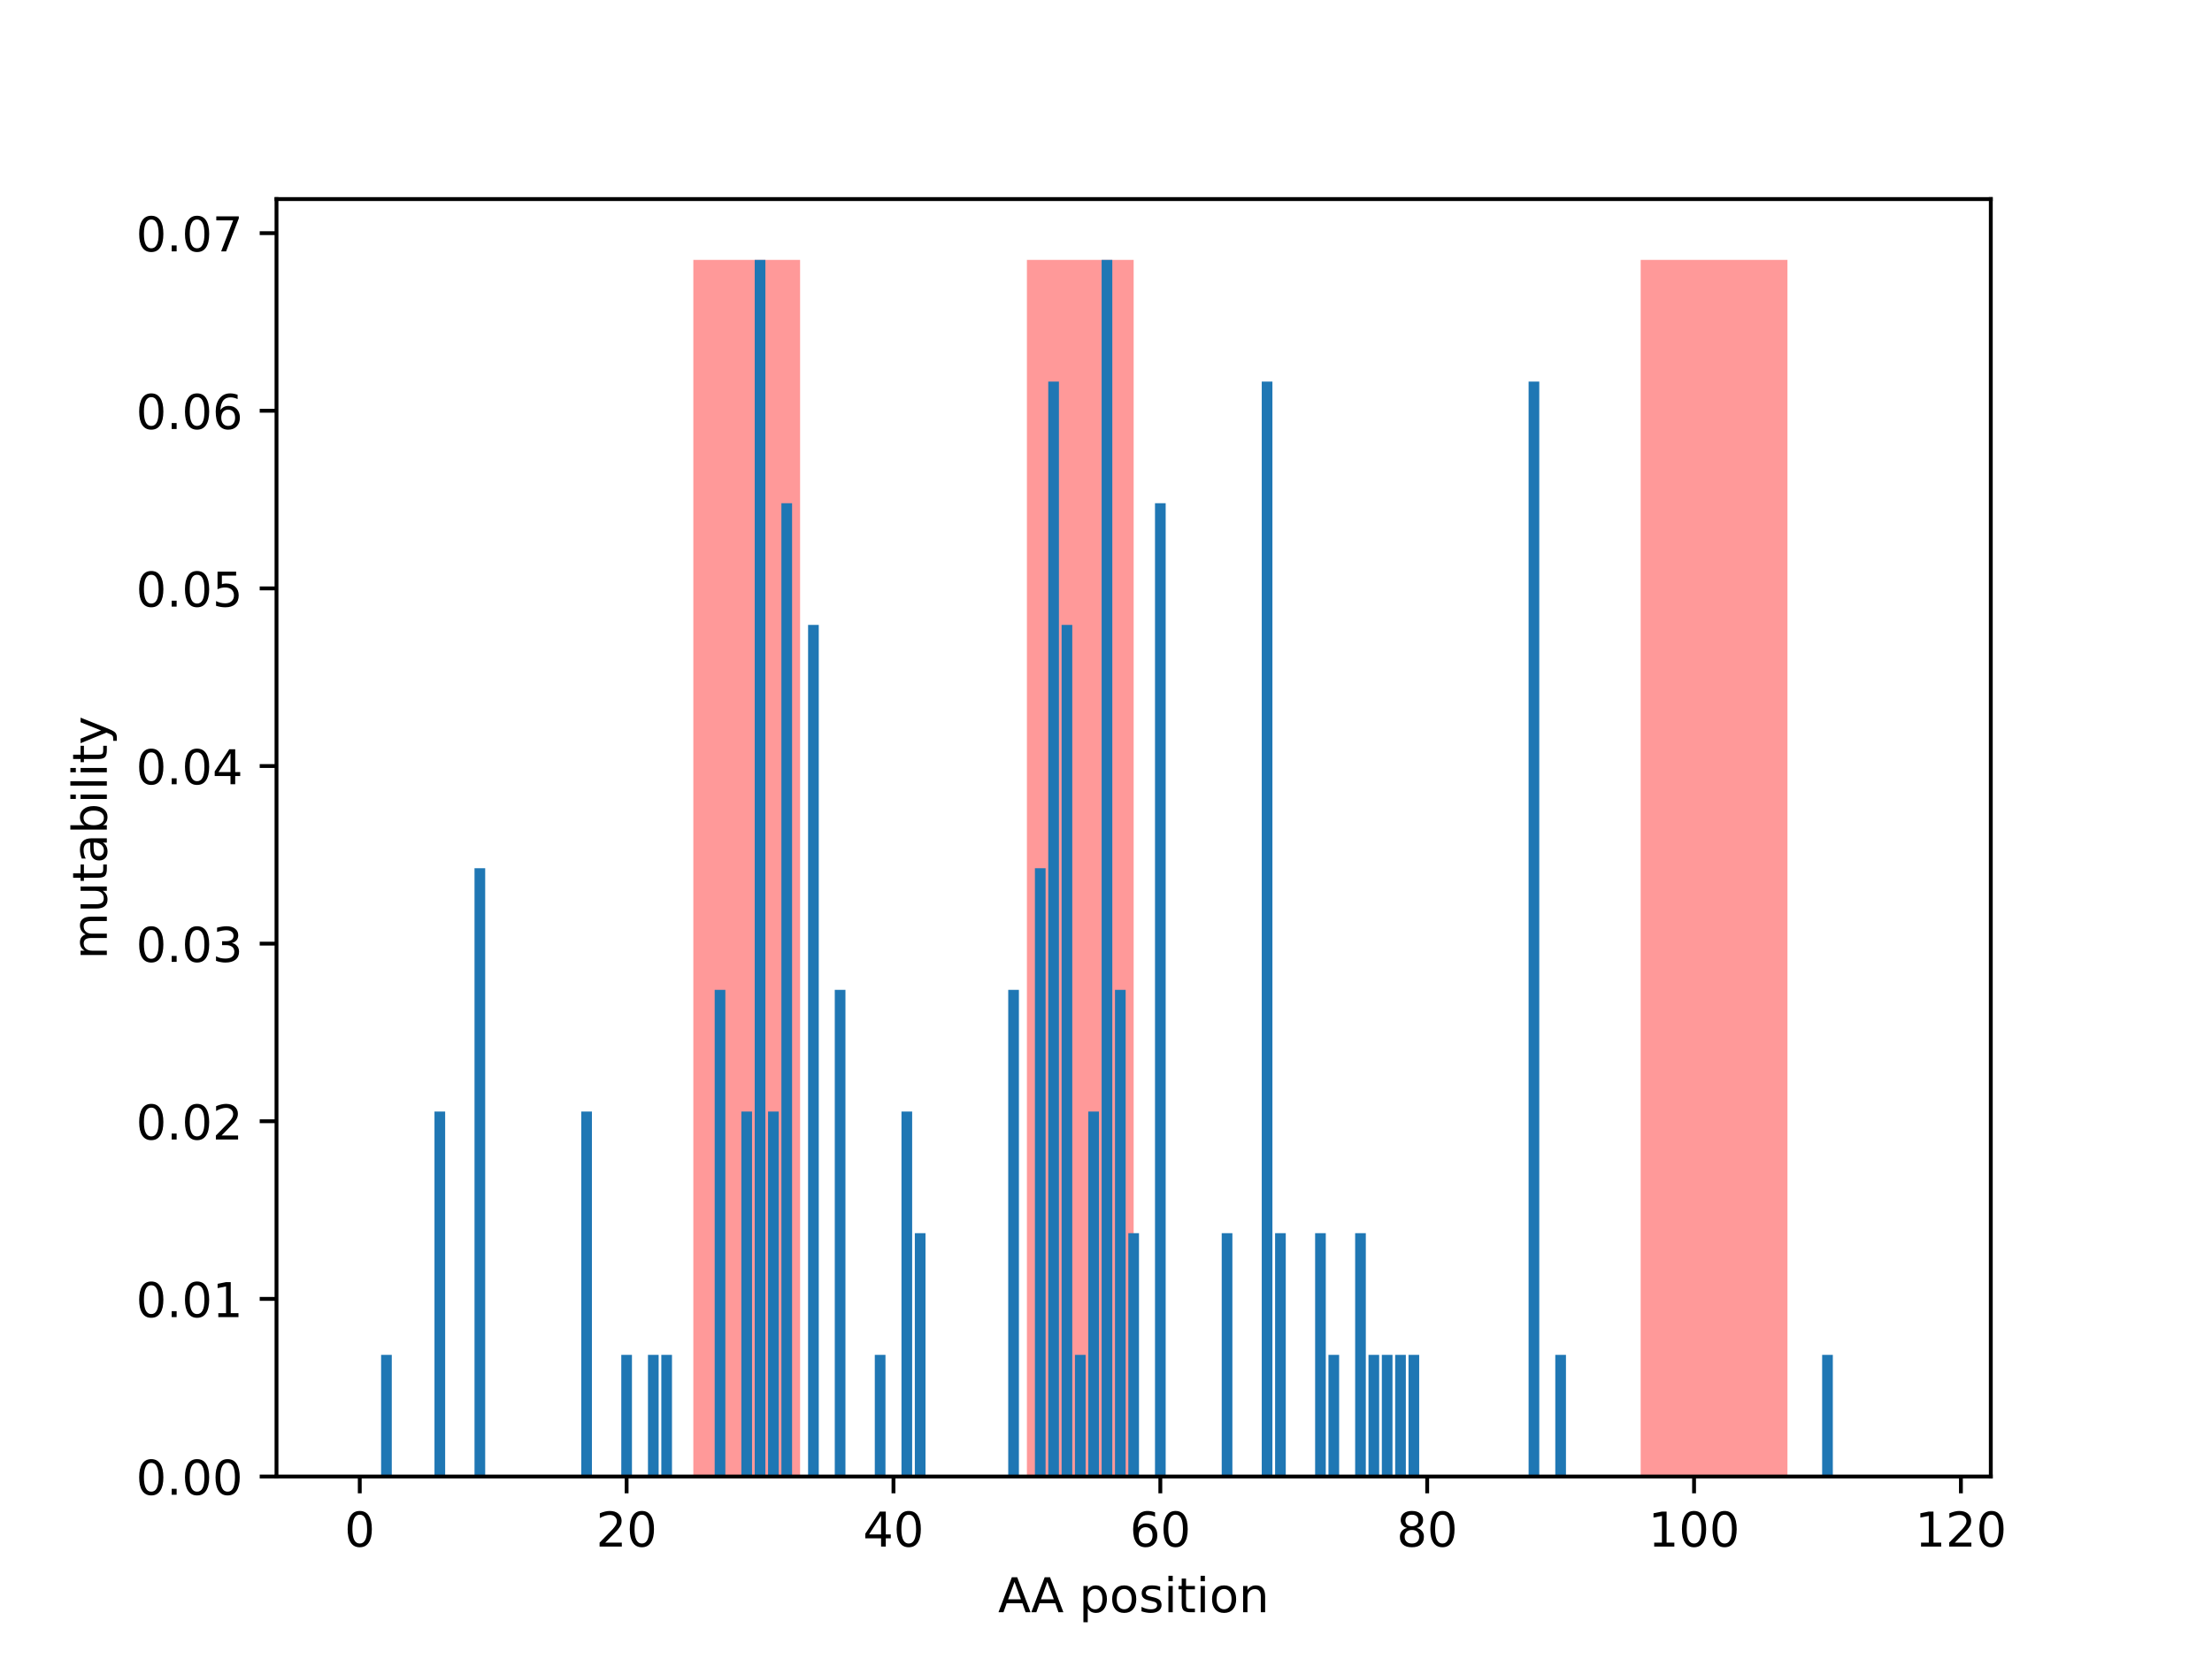 <?xml version="1.0" encoding="utf-8" standalone="no"?>
<!DOCTYPE svg PUBLIC "-//W3C//DTD SVG 1.1//EN"
  "http://www.w3.org/Graphics/SVG/1.1/DTD/svg11.dtd">
<!-- Created with matplotlib (http://matplotlib.org/) -->
<svg height="345.6pt" version="1.1" viewBox="0 0 460.8 345.6" width="460.8pt" xmlns="http://www.w3.org/2000/svg" xmlns:xlink="http://www.w3.org/1999/xlink">
 <defs>
  <style type="text/css">
*{stroke-linecap:butt;stroke-linejoin:round;}
  </style>
 </defs>
 <g id="figure_1">
  <g id="patch_1">
   <path d="M 0 345.6 
L 460.8 345.6 
L 460.8 0 
L 0 0 
z
" style="fill:#ffffff;"/>
  </g>
  <g id="axes_1">
   <g id="patch_2">
    <path d="M 57.6 307.584 
L 414.72 307.584 
L 414.72 41.472 
L 57.6 41.472 
z
" style="fill:#ffffff;"/>
   </g>
   <g id="patch_3">
    <path clip-path="url(#p65b62b0677)" d="M 144.434 307.584 
L 166.671 307.584 
L 166.671 54.144 
L 144.434 54.144 
z
" style="fill:#ff0000;opacity:0.4;"/>
   </g>
   <g id="patch_4">
    <path clip-path="url(#p65b62b0677)" d="M 213.923 307.584 
L 236.16 307.584 
L 236.16 54.144 
L 213.923 54.144 
z
" style="fill:#ff0000;opacity:0.4;"/>
   </g>
   <g id="patch_5">
    <path clip-path="url(#p65b62b0677)" d="M 341.784 307.584 
L 372.359 307.584 
L 372.359 54.144 
L 341.784 54.144 
z
" style="fill:#ff0000;opacity:0.4;"/>
   </g>
   <g id="patch_6">
    <path clip-path="url(#p65b62b0677)" d="M 73.833 307.584 
L 76.056 307.584 
L 76.056 307.584 
L 73.833 307.584 
z
" style="fill:#1f77b4;"/>
   </g>
   <g id="patch_7">
    <path clip-path="url(#p65b62b0677)" d="M 76.612 307.584 
L 78.836 307.584 
L 78.836 307.584 
L 76.612 307.584 
z
" style="fill:#1f77b4;"/>
   </g>
   <g id="patch_8">
    <path clip-path="url(#p65b62b0677)" d="M 79.392 307.584 
L 81.616 307.584 
L 81.616 282.24 
L 79.392 282.24 
z
" style="fill:#1f77b4;"/>
   </g>
   <g id="patch_9">
    <path clip-path="url(#p65b62b0677)" d="M 82.171 307.584 
L 84.395 307.584 
L 84.395 307.584 
L 82.171 307.584 
z
" style="fill:#1f77b4;"/>
   </g>
   <g id="patch_10">
    <path clip-path="url(#p65b62b0677)" d="M 84.951 307.584 
L 87.175 307.584 
L 87.175 307.584 
L 84.951 307.584 
z
" style="fill:#1f77b4;"/>
   </g>
   <g id="patch_11">
    <path clip-path="url(#p65b62b0677)" d="M 87.731 307.584 
L 89.954 307.584 
L 89.954 307.584 
L 87.731 307.584 
z
" style="fill:#1f77b4;"/>
   </g>
   <g id="patch_12">
    <path clip-path="url(#p65b62b0677)" d="M 90.51 307.584 
L 92.734 307.584 
L 92.734 231.552 
L 90.51 231.552 
z
" style="fill:#1f77b4;"/>
   </g>
   <g id="patch_13">
    <path clip-path="url(#p65b62b0677)" d="M 93.29 307.584 
L 95.513 307.584 
L 95.513 307.584 
L 93.29 307.584 
z
" style="fill:#1f77b4;"/>
   </g>
   <g id="patch_14">
    <path clip-path="url(#p65b62b0677)" d="M 96.069 307.584 
L 98.293 307.584 
L 98.293 307.584 
L 96.069 307.584 
z
" style="fill:#1f77b4;"/>
   </g>
   <g id="patch_15">
    <path clip-path="url(#p65b62b0677)" d="M 98.849 307.584 
L 101.073 307.584 
L 101.073 180.864 
L 98.849 180.864 
z
" style="fill:#1f77b4;"/>
   </g>
   <g id="patch_16">
    <path clip-path="url(#p65b62b0677)" d="M 101.628 307.584 
L 103.852 307.584 
L 103.852 307.584 
L 101.628 307.584 
z
" style="fill:#1f77b4;"/>
   </g>
   <g id="patch_17">
    <path clip-path="url(#p65b62b0677)" d="M 104.408 307.584 
L 106.632 307.584 
L 106.632 307.584 
L 104.408 307.584 
z
" style="fill:#1f77b4;"/>
   </g>
   <g id="patch_18">
    <path clip-path="url(#p65b62b0677)" d="M 107.188 307.584 
L 109.411 307.584 
L 109.411 307.584 
L 107.188 307.584 
z
" style="fill:#1f77b4;"/>
   </g>
   <g id="patch_19">
    <path clip-path="url(#p65b62b0677)" d="M 109.967 307.584 
L 112.191 307.584 
L 112.191 307.584 
L 109.967 307.584 
z
" style="fill:#1f77b4;"/>
   </g>
   <g id="patch_20">
    <path clip-path="url(#p65b62b0677)" d="M 112.747 307.584 
L 114.97 307.584 
L 114.97 307.584 
L 112.747 307.584 
z
" style="fill:#1f77b4;"/>
   </g>
   <g id="patch_21">
    <path clip-path="url(#p65b62b0677)" d="M 115.526 307.584 
L 117.75 307.584 
L 117.75 307.584 
L 115.526 307.584 
z
" style="fill:#1f77b4;"/>
   </g>
   <g id="patch_22">
    <path clip-path="url(#p65b62b0677)" d="M 118.306 307.584 
L 120.53 307.584 
L 120.53 307.584 
L 118.306 307.584 
z
" style="fill:#1f77b4;"/>
   </g>
   <g id="patch_23">
    <path clip-path="url(#p65b62b0677)" d="M 121.086 307.584 
L 123.309 307.584 
L 123.309 231.552 
L 121.086 231.552 
z
" style="fill:#1f77b4;"/>
   </g>
   <g id="patch_24">
    <path clip-path="url(#p65b62b0677)" d="M 123.865 307.584 
L 126.089 307.584 
L 126.089 307.584 
L 123.865 307.584 
z
" style="fill:#1f77b4;"/>
   </g>
   <g id="patch_25">
    <path clip-path="url(#p65b62b0677)" d="M 126.645 307.584 
L 128.868 307.584 
L 128.868 307.584 
L 126.645 307.584 
z
" style="fill:#1f77b4;"/>
   </g>
   <g id="patch_26">
    <path clip-path="url(#p65b62b0677)" d="M 129.424 307.584 
L 131.648 307.584 
L 131.648 282.24 
L 129.424 282.24 
z
" style="fill:#1f77b4;"/>
   </g>
   <g id="patch_27">
    <path clip-path="url(#p65b62b0677)" d="M 132.204 307.584 
L 134.427 307.584 
L 134.427 307.584 
L 132.204 307.584 
z
" style="fill:#1f77b4;"/>
   </g>
   <g id="patch_28">
    <path clip-path="url(#p65b62b0677)" d="M 134.983 307.584 
L 137.207 307.584 
L 137.207 282.24 
L 134.983 282.24 
z
" style="fill:#1f77b4;"/>
   </g>
   <g id="patch_29">
    <path clip-path="url(#p65b62b0677)" d="M 137.763 307.584 
L 139.987 307.584 
L 139.987 282.24 
L 137.763 282.24 
z
" style="fill:#1f77b4;"/>
   </g>
   <g id="patch_30">
    <path clip-path="url(#p65b62b0677)" d="M 140.543 307.584 
L 142.766 307.584 
L 142.766 307.584 
L 140.543 307.584 
z
" style="fill:#1f77b4;"/>
   </g>
   <g id="patch_31">
    <path clip-path="url(#p65b62b0677)" d="M 143.322 307.584 
L 145.546 307.584 
L 145.546 307.584 
L 143.322 307.584 
z
" style="fill:#1f77b4;"/>
   </g>
   <g id="patch_32">
    <path clip-path="url(#p65b62b0677)" d="M 146.102 307.584 
L 148.325 307.584 
L 148.325 307.584 
L 146.102 307.584 
z
" style="fill:#1f77b4;"/>
   </g>
   <g id="patch_33">
    <path clip-path="url(#p65b62b0677)" d="M 148.881 307.584 
L 151.105 307.584 
L 151.105 206.208 
L 148.881 206.208 
z
" style="fill:#1f77b4;"/>
   </g>
   <g id="patch_34">
    <path clip-path="url(#p65b62b0677)" d="M 151.661 307.584 
L 153.885 307.584 
L 153.885 307.584 
L 151.661 307.584 
z
" style="fill:#1f77b4;"/>
   </g>
   <g id="patch_35">
    <path clip-path="url(#p65b62b0677)" d="M 154.44 307.584 
L 156.664 307.584 
L 156.664 231.552 
L 154.44 231.552 
z
" style="fill:#1f77b4;"/>
   </g>
   <g id="patch_36">
    <path clip-path="url(#p65b62b0677)" d="M 157.22 307.584 
L 159.444 307.584 
L 159.444 54.144 
L 157.22 54.144 
z
" style="fill:#1f77b4;"/>
   </g>
   <g id="patch_37">
    <path clip-path="url(#p65b62b0677)" d="M 160 307.584 
L 162.223 307.584 
L 162.223 231.552 
L 160 231.552 
z
" style="fill:#1f77b4;"/>
   </g>
   <g id="patch_38">
    <path clip-path="url(#p65b62b0677)" d="M 162.779 307.584 
L 165.003 307.584 
L 165.003 104.832 
L 162.779 104.832 
z
" style="fill:#1f77b4;"/>
   </g>
   <g id="patch_39">
    <path clip-path="url(#p65b62b0677)" d="M 165.559 307.584 
L 167.782 307.584 
L 167.782 307.584 
L 165.559 307.584 
z
" style="fill:#1f77b4;"/>
   </g>
   <g id="patch_40">
    <path clip-path="url(#p65b62b0677)" d="M 168.338 307.584 
L 170.562 307.584 
L 170.562 130.176 
L 168.338 130.176 
z
" style="fill:#1f77b4;"/>
   </g>
   <g id="patch_41">
    <path clip-path="url(#p65b62b0677)" d="M 171.118 307.584 
L 173.342 307.584 
L 173.342 307.584 
L 171.118 307.584 
z
" style="fill:#1f77b4;"/>
   </g>
   <g id="patch_42">
    <path clip-path="url(#p65b62b0677)" d="M 173.897 307.584 
L 176.121 307.584 
L 176.121 206.208 
L 173.897 206.208 
z
" style="fill:#1f77b4;"/>
   </g>
   <g id="patch_43">
    <path clip-path="url(#p65b62b0677)" d="M 176.677 307.584 
L 178.901 307.584 
L 178.901 307.584 
L 176.677 307.584 
z
" style="fill:#1f77b4;"/>
   </g>
   <g id="patch_44">
    <path clip-path="url(#p65b62b0677)" d="M 179.457 307.584 
L 181.68 307.584 
L 181.68 307.584 
L 179.457 307.584 
z
" style="fill:#1f77b4;"/>
   </g>
   <g id="patch_45">
    <path clip-path="url(#p65b62b0677)" d="M 182.236 307.584 
L 184.46 307.584 
L 184.46 282.24 
L 182.236 282.24 
z
" style="fill:#1f77b4;"/>
   </g>
   <g id="patch_46">
    <path clip-path="url(#p65b62b0677)" d="M 185.016 307.584 
L 187.239 307.584 
L 187.239 307.584 
L 185.016 307.584 
z
" style="fill:#1f77b4;"/>
   </g>
   <g id="patch_47">
    <path clip-path="url(#p65b62b0677)" d="M 187.795 307.584 
L 190.019 307.584 
L 190.019 231.552 
L 187.795 231.552 
z
" style="fill:#1f77b4;"/>
   </g>
   <g id="patch_48">
    <path clip-path="url(#p65b62b0677)" d="M 190.575 307.584 
L 192.799 307.584 
L 192.799 256.896 
L 190.575 256.896 
z
" style="fill:#1f77b4;"/>
   </g>
   <g id="patch_49">
    <path clip-path="url(#p65b62b0677)" d="M 193.355 307.584 
L 195.578 307.584 
L 195.578 307.584 
L 193.355 307.584 
z
" style="fill:#1f77b4;"/>
   </g>
   <g id="patch_50">
    <path clip-path="url(#p65b62b0677)" d="M 196.134 307.584 
L 198.358 307.584 
L 198.358 307.584 
L 196.134 307.584 
z
" style="fill:#1f77b4;"/>
   </g>
   <g id="patch_51">
    <path clip-path="url(#p65b62b0677)" d="M 198.914 307.584 
L 201.137 307.584 
L 201.137 307.584 
L 198.914 307.584 
z
" style="fill:#1f77b4;"/>
   </g>
   <g id="patch_52">
    <path clip-path="url(#p65b62b0677)" d="M 201.693 307.584 
L 203.917 307.584 
L 203.917 307.584 
L 201.693 307.584 
z
" style="fill:#1f77b4;"/>
   </g>
   <g id="patch_53">
    <path clip-path="url(#p65b62b0677)" d="M 204.473 307.584 
L 206.696 307.584 
L 206.696 307.584 
L 204.473 307.584 
z
" style="fill:#1f77b4;"/>
   </g>
   <g id="patch_54">
    <path clip-path="url(#p65b62b0677)" d="M 207.252 307.584 
L 209.476 307.584 
L 209.476 307.584 
L 207.252 307.584 
z
" style="fill:#1f77b4;"/>
   </g>
   <g id="patch_55">
    <path clip-path="url(#p65b62b0677)" d="M 210.032 307.584 
L 212.256 307.584 
L 212.256 206.208 
L 210.032 206.208 
z
" style="fill:#1f77b4;"/>
   </g>
   <g id="patch_56">
    <path clip-path="url(#p65b62b0677)" d="M 212.812 307.584 
L 215.035 307.584 
L 215.035 307.584 
L 212.812 307.584 
z
" style="fill:#1f77b4;"/>
   </g>
   <g id="patch_57">
    <path clip-path="url(#p65b62b0677)" d="M 215.591 307.584 
L 217.815 307.584 
L 217.815 180.864 
L 215.591 180.864 
z
" style="fill:#1f77b4;"/>
   </g>
   <g id="patch_58">
    <path clip-path="url(#p65b62b0677)" d="M 218.371 307.584 
L 220.594 307.584 
L 220.594 79.488 
L 218.371 79.488 
z
" style="fill:#1f77b4;"/>
   </g>
   <g id="patch_59">
    <path clip-path="url(#p65b62b0677)" d="M 221.15 307.584 
L 223.374 307.584 
L 223.374 130.176 
L 221.15 130.176 
z
" style="fill:#1f77b4;"/>
   </g>
   <g id="patch_60">
    <path clip-path="url(#p65b62b0677)" d="M 223.93 307.584 
L 226.154 307.584 
L 226.154 282.24 
L 223.93 282.24 
z
" style="fill:#1f77b4;"/>
   </g>
   <g id="patch_61">
    <path clip-path="url(#p65b62b0677)" d="M 226.709 307.584 
L 228.933 307.584 
L 228.933 231.552 
L 226.709 231.552 
z
" style="fill:#1f77b4;"/>
   </g>
   <g id="patch_62">
    <path clip-path="url(#p65b62b0677)" d="M 229.489 307.584 
L 231.713 307.584 
L 231.713 54.144 
L 229.489 54.144 
z
" style="fill:#1f77b4;"/>
   </g>
   <g id="patch_63">
    <path clip-path="url(#p65b62b0677)" d="M 232.269 307.584 
L 234.492 307.584 
L 234.492 206.208 
L 232.269 206.208 
z
" style="fill:#1f77b4;"/>
   </g>
   <g id="patch_64">
    <path clip-path="url(#p65b62b0677)" d="M 235.048 307.584 
L 237.272 307.584 
L 237.272 256.896 
L 235.048 256.896 
z
" style="fill:#1f77b4;"/>
   </g>
   <g id="patch_65">
    <path clip-path="url(#p65b62b0677)" d="M 237.828 307.584 
L 240.051 307.584 
L 240.051 307.584 
L 237.828 307.584 
z
" style="fill:#1f77b4;"/>
   </g>
   <g id="patch_66">
    <path clip-path="url(#p65b62b0677)" d="M 240.607 307.584 
L 242.831 307.584 
L 242.831 104.832 
L 240.607 104.832 
z
" style="fill:#1f77b4;"/>
   </g>
   <g id="patch_67">
    <path clip-path="url(#p65b62b0677)" d="M 243.387 307.584 
L 245.611 307.584 
L 245.611 307.584 
L 243.387 307.584 
z
" style="fill:#1f77b4;"/>
   </g>
   <g id="patch_68">
    <path clip-path="url(#p65b62b0677)" d="M 246.166 307.584 
L 248.39 307.584 
L 248.39 307.584 
L 246.166 307.584 
z
" style="fill:#1f77b4;"/>
   </g>
   <g id="patch_69">
    <path clip-path="url(#p65b62b0677)" d="M 248.946 307.584 
L 251.17 307.584 
L 251.17 307.584 
L 248.946 307.584 
z
" style="fill:#1f77b4;"/>
   </g>
   <g id="patch_70">
    <path clip-path="url(#p65b62b0677)" d="M 251.726 307.584 
L 253.949 307.584 
L 253.949 307.584 
L 251.726 307.584 
z
" style="fill:#1f77b4;"/>
   </g>
   <g id="patch_71">
    <path clip-path="url(#p65b62b0677)" d="M 254.505 307.584 
L 256.729 307.584 
L 256.729 256.896 
L 254.505 256.896 
z
" style="fill:#1f77b4;"/>
   </g>
   <g id="patch_72">
    <path clip-path="url(#p65b62b0677)" d="M 257.285 307.584 
L 259.508 307.584 
L 259.508 307.584 
L 257.285 307.584 
z
" style="fill:#1f77b4;"/>
   </g>
   <g id="patch_73">
    <path clip-path="url(#p65b62b0677)" d="M 260.064 307.584 
L 262.288 307.584 
L 262.288 307.584 
L 260.064 307.584 
z
" style="fill:#1f77b4;"/>
   </g>
   <g id="patch_74">
    <path clip-path="url(#p65b62b0677)" d="M 262.844 307.584 
L 265.068 307.584 
L 265.068 79.488 
L 262.844 79.488 
z
" style="fill:#1f77b4;"/>
   </g>
   <g id="patch_75">
    <path clip-path="url(#p65b62b0677)" d="M 265.624 307.584 
L 267.847 307.584 
L 267.847 256.896 
L 265.624 256.896 
z
" style="fill:#1f77b4;"/>
   </g>
   <g id="patch_76">
    <path clip-path="url(#p65b62b0677)" d="M 268.403 307.584 
L 270.627 307.584 
L 270.627 307.584 
L 268.403 307.584 
z
" style="fill:#1f77b4;"/>
   </g>
   <g id="patch_77">
    <path clip-path="url(#p65b62b0677)" d="M 271.183 307.584 
L 273.406 307.584 
L 273.406 307.584 
L 271.183 307.584 
z
" style="fill:#1f77b4;"/>
   </g>
   <g id="patch_78">
    <path clip-path="url(#p65b62b0677)" d="M 273.962 307.584 
L 276.186 307.584 
L 276.186 256.896 
L 273.962 256.896 
z
" style="fill:#1f77b4;"/>
   </g>
   <g id="patch_79">
    <path clip-path="url(#p65b62b0677)" d="M 276.742 307.584 
L 278.965 307.584 
L 278.965 282.24 
L 276.742 282.24 
z
" style="fill:#1f77b4;"/>
   </g>
   <g id="patch_80">
    <path clip-path="url(#p65b62b0677)" d="M 279.521 307.584 
L 281.745 307.584 
L 281.745 307.584 
L 279.521 307.584 
z
" style="fill:#1f77b4;"/>
   </g>
   <g id="patch_81">
    <path clip-path="url(#p65b62b0677)" d="M 282.301 307.584 
L 284.525 307.584 
L 284.525 256.896 
L 282.301 256.896 
z
" style="fill:#1f77b4;"/>
   </g>
   <g id="patch_82">
    <path clip-path="url(#p65b62b0677)" d="M 285.081 307.584 
L 287.304 307.584 
L 287.304 282.24 
L 285.081 282.24 
z
" style="fill:#1f77b4;"/>
   </g>
   <g id="patch_83">
    <path clip-path="url(#p65b62b0677)" d="M 287.86 307.584 
L 290.084 307.584 
L 290.084 282.24 
L 287.86 282.24 
z
" style="fill:#1f77b4;"/>
   </g>
   <g id="patch_84">
    <path clip-path="url(#p65b62b0677)" d="M 290.64 307.584 
L 292.863 307.584 
L 292.863 282.24 
L 290.64 282.24 
z
" style="fill:#1f77b4;"/>
   </g>
   <g id="patch_85">
    <path clip-path="url(#p65b62b0677)" d="M 293.419 307.584 
L 295.643 307.584 
L 295.643 282.24 
L 293.419 282.24 
z
" style="fill:#1f77b4;"/>
   </g>
   <g id="patch_86">
    <path clip-path="url(#p65b62b0677)" d="M 296.199 307.584 
L 298.423 307.584 
L 298.423 307.584 
L 296.199 307.584 
z
" style="fill:#1f77b4;"/>
   </g>
   <g id="patch_87">
    <path clip-path="url(#p65b62b0677)" d="M 298.978 307.584 
L 301.202 307.584 
L 301.202 307.584 
L 298.978 307.584 
z
" style="fill:#1f77b4;"/>
   </g>
   <g id="patch_88">
    <path clip-path="url(#p65b62b0677)" d="M 301.758 307.584 
L 303.982 307.584 
L 303.982 307.584 
L 301.758 307.584 
z
" style="fill:#1f77b4;"/>
   </g>
   <g id="patch_89">
    <path clip-path="url(#p65b62b0677)" d="M 304.538 307.584 
L 306.761 307.584 
L 306.761 307.584 
L 304.538 307.584 
z
" style="fill:#1f77b4;"/>
   </g>
   <g id="patch_90">
    <path clip-path="url(#p65b62b0677)" d="M 307.317 307.584 
L 309.541 307.584 
L 309.541 307.584 
L 307.317 307.584 
z
" style="fill:#1f77b4;"/>
   </g>
   <g id="patch_91">
    <path clip-path="url(#p65b62b0677)" d="M 310.097 307.584 
L 312.32 307.584 
L 312.32 307.584 
L 310.097 307.584 
z
" style="fill:#1f77b4;"/>
   </g>
   <g id="patch_92">
    <path clip-path="url(#p65b62b0677)" d="M 312.876 307.584 
L 315.1 307.584 
L 315.1 307.584 
L 312.876 307.584 
z
" style="fill:#1f77b4;"/>
   </g>
   <g id="patch_93">
    <path clip-path="url(#p65b62b0677)" d="M 315.656 307.584 
L 317.88 307.584 
L 317.88 307.584 
L 315.656 307.584 
z
" style="fill:#1f77b4;"/>
   </g>
   <g id="patch_94">
    <path clip-path="url(#p65b62b0677)" d="M 318.435 307.584 
L 320.659 307.584 
L 320.659 79.488 
L 318.435 79.488 
z
" style="fill:#1f77b4;"/>
   </g>
   <g id="patch_95">
    <path clip-path="url(#p65b62b0677)" d="M 321.215 307.584 
L 323.439 307.584 
L 323.439 307.584 
L 321.215 307.584 
z
" style="fill:#1f77b4;"/>
   </g>
   <g id="patch_96">
    <path clip-path="url(#p65b62b0677)" d="M 323.995 307.584 
L 326.218 307.584 
L 326.218 282.24 
L 323.995 282.24 
z
" style="fill:#1f77b4;"/>
   </g>
   <g id="patch_97">
    <path clip-path="url(#p65b62b0677)" d="M 326.774 307.584 
L 328.998 307.584 
L 328.998 307.584 
L 326.774 307.584 
z
" style="fill:#1f77b4;"/>
   </g>
   <g id="patch_98">
    <path clip-path="url(#p65b62b0677)" d="M 329.554 307.584 
L 331.777 307.584 
L 331.777 307.584 
L 329.554 307.584 
z
" style="fill:#1f77b4;"/>
   </g>
   <g id="patch_99">
    <path clip-path="url(#p65b62b0677)" d="M 332.333 307.584 
L 334.557 307.584 
L 334.557 307.584 
L 332.333 307.584 
z
" style="fill:#1f77b4;"/>
   </g>
   <g id="patch_100">
    <path clip-path="url(#p65b62b0677)" d="M 335.113 307.584 
L 337.337 307.584 
L 337.337 307.584 
L 335.113 307.584 
z
" style="fill:#1f77b4;"/>
   </g>
   <g id="patch_101">
    <path clip-path="url(#p65b62b0677)" d="M 337.893 307.584 
L 340.116 307.584 
L 340.116 307.584 
L 337.893 307.584 
z
" style="fill:#1f77b4;"/>
   </g>
   <g id="patch_102">
    <path clip-path="url(#p65b62b0677)" d="M 340.672 307.584 
L 342.896 307.584 
L 342.896 307.584 
L 340.672 307.584 
z
" style="fill:#1f77b4;"/>
   </g>
   <g id="patch_103">
    <path clip-path="url(#p65b62b0677)" d="M 343.452 307.584 
L 345.675 307.584 
L 345.675 307.584 
L 343.452 307.584 
z
" style="fill:#1f77b4;"/>
   </g>
   <g id="patch_104">
    <path clip-path="url(#p65b62b0677)" d="M 346.231 307.584 
L 348.455 307.584 
L 348.455 307.584 
L 346.231 307.584 
z
" style="fill:#1f77b4;"/>
   </g>
   <g id="patch_105">
    <path clip-path="url(#p65b62b0677)" d="M 349.011 307.584 
L 351.234 307.584 
L 351.234 307.584 
L 349.011 307.584 
z
" style="fill:#1f77b4;"/>
   </g>
   <g id="patch_106">
    <path clip-path="url(#p65b62b0677)" d="M 351.79 307.584 
L 354.014 307.584 
L 354.014 307.584 
L 351.79 307.584 
z
" style="fill:#1f77b4;"/>
   </g>
   <g id="patch_107">
    <path clip-path="url(#p65b62b0677)" d="M 354.57 307.584 
L 356.794 307.584 
L 356.794 307.584 
L 354.57 307.584 
z
" style="fill:#1f77b4;"/>
   </g>
   <g id="patch_108">
    <path clip-path="url(#p65b62b0677)" d="M 357.35 307.584 
L 359.573 307.584 
L 359.573 307.584 
L 357.35 307.584 
z
" style="fill:#1f77b4;"/>
   </g>
   <g id="patch_109">
    <path clip-path="url(#p65b62b0677)" d="M 360.129 307.584 
L 362.353 307.584 
L 362.353 307.584 
L 360.129 307.584 
z
" style="fill:#1f77b4;"/>
   </g>
   <g id="patch_110">
    <path clip-path="url(#p65b62b0677)" d="M 362.909 307.584 
L 365.132 307.584 
L 365.132 307.584 
L 362.909 307.584 
z
" style="fill:#1f77b4;"/>
   </g>
   <g id="patch_111">
    <path clip-path="url(#p65b62b0677)" d="M 365.688 307.584 
L 367.912 307.584 
L 367.912 307.584 
L 365.688 307.584 
z
" style="fill:#1f77b4;"/>
   </g>
   <g id="patch_112">
    <path clip-path="url(#p65b62b0677)" d="M 368.468 307.584 
L 370.692 307.584 
L 370.692 307.584 
L 368.468 307.584 
z
" style="fill:#1f77b4;"/>
   </g>
   <g id="patch_113">
    <path clip-path="url(#p65b62b0677)" d="M 371.247 307.584 
L 373.471 307.584 
L 373.471 307.584 
L 371.247 307.584 
z
" style="fill:#1f77b4;"/>
   </g>
   <g id="patch_114">
    <path clip-path="url(#p65b62b0677)" d="M 374.027 307.584 
L 376.251 307.584 
L 376.251 307.584 
L 374.027 307.584 
z
" style="fill:#1f77b4;"/>
   </g>
   <g id="patch_115">
    <path clip-path="url(#p65b62b0677)" d="M 376.807 307.584 
L 379.03 307.584 
L 379.03 307.584 
L 376.807 307.584 
z
" style="fill:#1f77b4;"/>
   </g>
   <g id="patch_116">
    <path clip-path="url(#p65b62b0677)" d="M 379.586 307.584 
L 381.81 307.584 
L 381.81 282.24 
L 379.586 282.24 
z
" style="fill:#1f77b4;"/>
   </g>
   <g id="patch_117">
    <path clip-path="url(#p65b62b0677)" d="M 382.366 307.584 
L 384.589 307.584 
L 384.589 307.584 
L 382.366 307.584 
z
" style="fill:#1f77b4;"/>
   </g>
   <g id="patch_118">
    <path clip-path="url(#p65b62b0677)" d="M 385.145 307.584 
L 387.369 307.584 
L 387.369 307.584 
L 385.145 307.584 
z
" style="fill:#1f77b4;"/>
   </g>
   <g id="patch_119">
    <path clip-path="url(#p65b62b0677)" d="M 387.925 307.584 
L 390.149 307.584 
L 390.149 307.584 
L 387.925 307.584 
z
" style="fill:#1f77b4;"/>
   </g>
   <g id="patch_120">
    <path clip-path="url(#p65b62b0677)" d="M 390.704 307.584 
L 392.928 307.584 
L 392.928 307.584 
L 390.704 307.584 
z
" style="fill:#1f77b4;"/>
   </g>
   <g id="patch_121">
    <path clip-path="url(#p65b62b0677)" d="M 393.484 307.584 
L 395.708 307.584 
L 395.708 307.584 
L 393.484 307.584 
z
" style="fill:#1f77b4;"/>
   </g>
   <g id="patch_122">
    <path clip-path="url(#p65b62b0677)" d="M 396.264 307.584 
L 398.487 307.584 
L 398.487 307.584 
L 396.264 307.584 
z
" style="fill:#1f77b4;"/>
   </g>
   <g id="matplotlib.axis_1">
    <g id="xtick_1">
     <g id="line2d_1">
      <defs>
       <path d="M 0 0 
L 0 3.5 
" id="mb5a4900b2d" style="stroke:#000000;stroke-width:0.8;"/>
      </defs>
      <g>
       <use style="stroke:#000000;stroke-width:0.8;" x="74.945" xlink:href="#mb5a4900b2d" y="307.584"/>
      </g>
     </g>
     <g id="text_1">
      <!-- 0 -->
      <defs>
       <path d="M 31.781 66.406 
Q 24.172 66.406 20.328 58.906 
Q 16.5 51.422 16.5 36.375 
Q 16.5 21.391 20.328 13.891 
Q 24.172 6.391 31.781 6.391 
Q 39.453 6.391 43.281 13.891 
Q 47.125 21.391 47.125 36.375 
Q 47.125 51.422 43.281 58.906 
Q 39.453 66.406 31.781 66.406 
z
M 31.781 74.219 
Q 44.047 74.219 50.516 64.516 
Q 56.984 54.828 56.984 36.375 
Q 56.984 17.969 50.516 8.266 
Q 44.047 -1.422 31.781 -1.422 
Q 19.531 -1.422 13.062 8.266 
Q 6.594 17.969 6.594 36.375 
Q 6.594 54.828 13.062 64.516 
Q 19.531 74.219 31.781 74.219 
z
" id="DejaVuSans-30"/>
      </defs>
      <g transform="translate(71.763 322.182)scale(0.1 -0.1)">
       <use xlink:href="#DejaVuSans-30"/>
      </g>
     </g>
    </g>
    <g id="xtick_2">
     <g id="line2d_2">
      <g>
       <use style="stroke:#000000;stroke-width:0.8;" x="130.536" xlink:href="#mb5a4900b2d" y="307.584"/>
      </g>
     </g>
     <g id="text_2">
      <!-- 20 -->
      <defs>
       <path d="M 19.188 8.297 
L 53.609 8.297 
L 53.609 0 
L 7.328 0 
L 7.328 8.297 
Q 12.938 14.109 22.625 23.891 
Q 32.328 33.688 34.812 36.531 
Q 39.547 41.844 41.422 45.531 
Q 43.312 49.219 43.312 52.781 
Q 43.312 58.594 39.234 62.25 
Q 35.156 65.922 28.609 65.922 
Q 23.969 65.922 18.812 64.312 
Q 13.672 62.703 7.812 59.422 
L 7.812 69.391 
Q 13.766 71.781 18.938 73 
Q 24.125 74.219 28.422 74.219 
Q 39.75 74.219 46.484 68.547 
Q 53.219 62.891 53.219 53.422 
Q 53.219 48.922 51.531 44.891 
Q 49.859 40.875 45.406 35.406 
Q 44.188 33.984 37.641 27.219 
Q 31.109 20.453 19.188 8.297 
z
" id="DejaVuSans-32"/>
      </defs>
      <g transform="translate(124.174 322.182)scale(0.1 -0.1)">
       <use xlink:href="#DejaVuSans-32"/>
       <use x="63.623" xlink:href="#DejaVuSans-30"/>
      </g>
     </g>
    </g>
    <g id="xtick_3">
     <g id="line2d_3">
      <g>
       <use style="stroke:#000000;stroke-width:0.8;" x="186.128" xlink:href="#mb5a4900b2d" y="307.584"/>
      </g>
     </g>
     <g id="text_3">
      <!-- 40 -->
      <defs>
       <path d="M 37.797 64.312 
L 12.891 25.391 
L 37.797 25.391 
z
M 35.203 72.906 
L 47.609 72.906 
L 47.609 25.391 
L 58.016 25.391 
L 58.016 17.188 
L 47.609 17.188 
L 47.609 0 
L 37.797 0 
L 37.797 17.188 
L 4.891 17.188 
L 4.891 26.703 
z
" id="DejaVuSans-34"/>
      </defs>
      <g transform="translate(179.765 322.182)scale(0.1 -0.1)">
       <use xlink:href="#DejaVuSans-34"/>
       <use x="63.623" xlink:href="#DejaVuSans-30"/>
      </g>
     </g>
    </g>
    <g id="xtick_4">
     <g id="line2d_4">
      <g>
       <use style="stroke:#000000;stroke-width:0.8;" x="241.719" xlink:href="#mb5a4900b2d" y="307.584"/>
      </g>
     </g>
     <g id="text_4">
      <!-- 60 -->
      <defs>
       <path d="M 33.016 40.375 
Q 26.375 40.375 22.484 35.828 
Q 18.609 31.297 18.609 23.391 
Q 18.609 15.531 22.484 10.953 
Q 26.375 6.391 33.016 6.391 
Q 39.656 6.391 43.531 10.953 
Q 47.406 15.531 47.406 23.391 
Q 47.406 31.297 43.531 35.828 
Q 39.656 40.375 33.016 40.375 
z
M 52.594 71.297 
L 52.594 62.312 
Q 48.875 64.062 45.094 64.984 
Q 41.312 65.922 37.594 65.922 
Q 27.828 65.922 22.672 59.328 
Q 17.531 52.734 16.797 39.406 
Q 19.672 43.656 24.016 45.922 
Q 28.375 48.188 33.594 48.188 
Q 44.578 48.188 50.953 41.516 
Q 57.328 34.859 57.328 23.391 
Q 57.328 12.156 50.688 5.359 
Q 44.047 -1.422 33.016 -1.422 
Q 20.359 -1.422 13.672 8.266 
Q 6.984 17.969 6.984 36.375 
Q 6.984 53.656 15.188 63.938 
Q 23.391 74.219 37.203 74.219 
Q 40.922 74.219 44.703 73.484 
Q 48.484 72.75 52.594 71.297 
z
" id="DejaVuSans-36"/>
      </defs>
      <g transform="translate(235.357 322.182)scale(0.1 -0.1)">
       <use xlink:href="#DejaVuSans-36"/>
       <use x="63.623" xlink:href="#DejaVuSans-30"/>
      </g>
     </g>
    </g>
    <g id="xtick_5">
     <g id="line2d_5">
      <g>
       <use style="stroke:#000000;stroke-width:0.8;" x="297.311" xlink:href="#mb5a4900b2d" y="307.584"/>
      </g>
     </g>
     <g id="text_5">
      <!-- 80 -->
      <defs>
       <path d="M 31.781 34.625 
Q 24.75 34.625 20.719 30.859 
Q 16.703 27.094 16.703 20.516 
Q 16.703 13.922 20.719 10.156 
Q 24.75 6.391 31.781 6.391 
Q 38.812 6.391 42.859 10.172 
Q 46.922 13.969 46.922 20.516 
Q 46.922 27.094 42.891 30.859 
Q 38.875 34.625 31.781 34.625 
z
M 21.922 38.812 
Q 15.578 40.375 12.031 44.719 
Q 8.5 49.078 8.5 55.328 
Q 8.5 64.062 14.719 69.141 
Q 20.953 74.219 31.781 74.219 
Q 42.672 74.219 48.875 69.141 
Q 55.078 64.062 55.078 55.328 
Q 55.078 49.078 51.531 44.719 
Q 48 40.375 41.703 38.812 
Q 48.828 37.156 52.797 32.312 
Q 56.781 27.484 56.781 20.516 
Q 56.781 9.906 50.312 4.234 
Q 43.844 -1.422 31.781 -1.422 
Q 19.734 -1.422 13.25 4.234 
Q 6.781 9.906 6.781 20.516 
Q 6.781 27.484 10.781 32.312 
Q 14.797 37.156 21.922 38.812 
z
M 18.312 54.391 
Q 18.312 48.734 21.844 45.562 
Q 25.391 42.391 31.781 42.391 
Q 38.141 42.391 41.719 45.562 
Q 45.312 48.734 45.312 54.391 
Q 45.312 60.062 41.719 63.234 
Q 38.141 66.406 31.781 66.406 
Q 25.391 66.406 21.844 63.234 
Q 18.312 60.062 18.312 54.391 
z
" id="DejaVuSans-38"/>
      </defs>
      <g transform="translate(290.948 322.182)scale(0.1 -0.1)">
       <use xlink:href="#DejaVuSans-38"/>
       <use x="63.623" xlink:href="#DejaVuSans-30"/>
      </g>
     </g>
    </g>
    <g id="xtick_6">
     <g id="line2d_6">
      <g>
       <use style="stroke:#000000;stroke-width:0.8;" x="352.902" xlink:href="#mb5a4900b2d" y="307.584"/>
      </g>
     </g>
     <g id="text_6">
      <!-- 100 -->
      <defs>
       <path d="M 12.406 8.297 
L 28.516 8.297 
L 28.516 63.922 
L 10.984 60.406 
L 10.984 69.391 
L 28.422 72.906 
L 38.281 72.906 
L 38.281 8.297 
L 54.391 8.297 
L 54.391 0 
L 12.406 0 
z
" id="DejaVuSans-31"/>
      </defs>
      <g transform="translate(343.358 322.182)scale(0.1 -0.1)">
       <use xlink:href="#DejaVuSans-31"/>
       <use x="63.623" xlink:href="#DejaVuSans-30"/>
       <use x="127.246" xlink:href="#DejaVuSans-30"/>
      </g>
     </g>
    </g>
    <g id="xtick_7">
     <g id="line2d_7">
      <g>
       <use style="stroke:#000000;stroke-width:0.8;" x="408.494" xlink:href="#mb5a4900b2d" y="307.584"/>
      </g>
     </g>
     <g id="text_7">
      <!-- 120 -->
      <g transform="translate(398.95 322.182)scale(0.1 -0.1)">
       <use xlink:href="#DejaVuSans-31"/>
       <use x="63.623" xlink:href="#DejaVuSans-32"/>
       <use x="127.246" xlink:href="#DejaVuSans-30"/>
      </g>
     </g>
    </g>
    <g id="text_8">
     <!-- AA position -->
     <defs>
      <path d="M 34.188 63.188 
L 20.797 26.906 
L 47.609 26.906 
z
M 28.609 72.906 
L 39.797 72.906 
L 67.578 0 
L 57.328 0 
L 50.688 18.703 
L 17.828 18.703 
L 11.188 0 
L 0.781 0 
z
" id="DejaVuSans-41"/>
      <path id="DejaVuSans-20"/>
      <path d="M 18.109 8.203 
L 18.109 -20.797 
L 9.078 -20.797 
L 9.078 54.688 
L 18.109 54.688 
L 18.109 46.391 
Q 20.953 51.266 25.266 53.625 
Q 29.594 56 35.594 56 
Q 45.562 56 51.781 48.094 
Q 58.016 40.188 58.016 27.297 
Q 58.016 14.406 51.781 6.484 
Q 45.562 -1.422 35.594 -1.422 
Q 29.594 -1.422 25.266 0.953 
Q 20.953 3.328 18.109 8.203 
z
M 48.688 27.297 
Q 48.688 37.203 44.609 42.844 
Q 40.531 48.484 33.406 48.484 
Q 26.266 48.484 22.188 42.844 
Q 18.109 37.203 18.109 27.297 
Q 18.109 17.391 22.188 11.75 
Q 26.266 6.109 33.406 6.109 
Q 40.531 6.109 44.609 11.75 
Q 48.688 17.391 48.688 27.297 
z
" id="DejaVuSans-70"/>
      <path d="M 30.609 48.391 
Q 23.391 48.391 19.188 42.75 
Q 14.984 37.109 14.984 27.297 
Q 14.984 17.484 19.156 11.844 
Q 23.344 6.203 30.609 6.203 
Q 37.797 6.203 41.984 11.859 
Q 46.188 17.531 46.188 27.297 
Q 46.188 37.016 41.984 42.703 
Q 37.797 48.391 30.609 48.391 
z
M 30.609 56 
Q 42.328 56 49.016 48.375 
Q 55.719 40.766 55.719 27.297 
Q 55.719 13.875 49.016 6.219 
Q 42.328 -1.422 30.609 -1.422 
Q 18.844 -1.422 12.172 6.219 
Q 5.516 13.875 5.516 27.297 
Q 5.516 40.766 12.172 48.375 
Q 18.844 56 30.609 56 
z
" id="DejaVuSans-6f"/>
      <path d="M 44.281 53.078 
L 44.281 44.578 
Q 40.484 46.531 36.375 47.5 
Q 32.281 48.484 27.875 48.484 
Q 21.188 48.484 17.844 46.438 
Q 14.5 44.391 14.5 40.281 
Q 14.5 37.156 16.891 35.375 
Q 19.281 33.594 26.516 31.984 
L 29.594 31.297 
Q 39.156 29.25 43.188 25.516 
Q 47.219 21.781 47.219 15.094 
Q 47.219 7.469 41.188 3.016 
Q 35.156 -1.422 24.609 -1.422 
Q 20.219 -1.422 15.453 -0.562 
Q 10.688 0.297 5.422 2 
L 5.422 11.281 
Q 10.406 8.688 15.234 7.391 
Q 20.062 6.109 24.812 6.109 
Q 31.156 6.109 34.562 8.281 
Q 37.984 10.453 37.984 14.406 
Q 37.984 18.062 35.516 20.016 
Q 33.062 21.969 24.703 23.781 
L 21.578 24.516 
Q 13.234 26.266 9.516 29.906 
Q 5.812 33.547 5.812 39.891 
Q 5.812 47.609 11.281 51.797 
Q 16.75 56 26.812 56 
Q 31.781 56 36.172 55.266 
Q 40.578 54.547 44.281 53.078 
z
" id="DejaVuSans-73"/>
      <path d="M 9.422 54.688 
L 18.406 54.688 
L 18.406 0 
L 9.422 0 
z
M 9.422 75.984 
L 18.406 75.984 
L 18.406 64.594 
L 9.422 64.594 
z
" id="DejaVuSans-69"/>
      <path d="M 18.312 70.219 
L 18.312 54.688 
L 36.812 54.688 
L 36.812 47.703 
L 18.312 47.703 
L 18.312 18.016 
Q 18.312 11.328 20.141 9.422 
Q 21.969 7.516 27.594 7.516 
L 36.812 7.516 
L 36.812 0 
L 27.594 0 
Q 17.188 0 13.234 3.875 
Q 9.281 7.766 9.281 18.016 
L 9.281 47.703 
L 2.688 47.703 
L 2.688 54.688 
L 9.281 54.688 
L 9.281 70.219 
z
" id="DejaVuSans-74"/>
      <path d="M 54.891 33.016 
L 54.891 0 
L 45.906 0 
L 45.906 32.719 
Q 45.906 40.484 42.875 44.328 
Q 39.844 48.188 33.797 48.188 
Q 26.516 48.188 22.312 43.547 
Q 18.109 38.922 18.109 30.906 
L 18.109 0 
L 9.078 0 
L 9.078 54.688 
L 18.109 54.688 
L 18.109 46.188 
Q 21.344 51.125 25.703 53.562 
Q 30.078 56 35.797 56 
Q 45.219 56 50.047 50.172 
Q 54.891 44.344 54.891 33.016 
z
" id="DejaVuSans-6e"/>
     </defs>
     <g transform="translate(207.924 335.861)scale(0.1 -0.1)">
      <use xlink:href="#DejaVuSans-41"/>
      <use x="68.439" xlink:href="#DejaVuSans-41"/>
      <use x="136.848" xlink:href="#DejaVuSans-20"/>
      <use x="168.635" xlink:href="#DejaVuSans-70"/>
      <use x="232.111" xlink:href="#DejaVuSans-6f"/>
      <use x="293.293" xlink:href="#DejaVuSans-73"/>
      <use x="345.393" xlink:href="#DejaVuSans-69"/>
      <use x="373.176" xlink:href="#DejaVuSans-74"/>
      <use x="412.385" xlink:href="#DejaVuSans-69"/>
      <use x="440.168" xlink:href="#DejaVuSans-6f"/>
      <use x="501.35" xlink:href="#DejaVuSans-6e"/>
     </g>
    </g>
   </g>
   <g id="matplotlib.axis_2">
    <g id="ytick_1">
     <g id="line2d_8">
      <defs>
       <path d="M 0 0 
L -3.5 0 
" id="m91304433ae" style="stroke:#000000;stroke-width:0.8;"/>
      </defs>
      <g>
       <use style="stroke:#000000;stroke-width:0.8;" x="57.6" xlink:href="#m91304433ae" y="307.584"/>
      </g>
     </g>
     <g id="text_9">
      <!-- 0.00 -->
      <defs>
       <path d="M 10.688 12.406 
L 21 12.406 
L 21 0 
L 10.688 0 
z
" id="DejaVuSans-2e"/>
      </defs>
      <g transform="translate(28.334 311.383)scale(0.1 -0.1)">
       <use xlink:href="#DejaVuSans-30"/>
       <use x="63.623" xlink:href="#DejaVuSans-2e"/>
       <use x="95.41" xlink:href="#DejaVuSans-30"/>
       <use x="159.033" xlink:href="#DejaVuSans-30"/>
      </g>
     </g>
    </g>
    <g id="ytick_2">
     <g id="line2d_9">
      <g>
       <use style="stroke:#000000;stroke-width:0.8;" x="57.6" xlink:href="#m91304433ae" y="270.582"/>
      </g>
     </g>
     <g id="text_10">
      <!-- 0.01 -->
      <g transform="translate(28.334 274.381)scale(0.1 -0.1)">
       <use xlink:href="#DejaVuSans-30"/>
       <use x="63.623" xlink:href="#DejaVuSans-2e"/>
       <use x="95.41" xlink:href="#DejaVuSans-30"/>
       <use x="159.033" xlink:href="#DejaVuSans-31"/>
      </g>
     </g>
    </g>
    <g id="ytick_3">
     <g id="line2d_10">
      <g>
       <use style="stroke:#000000;stroke-width:0.8;" x="57.6" xlink:href="#m91304433ae" y="233.58"/>
      </g>
     </g>
     <g id="text_11">
      <!-- 0.02 -->
      <g transform="translate(28.334 237.379)scale(0.1 -0.1)">
       <use xlink:href="#DejaVuSans-30"/>
       <use x="63.623" xlink:href="#DejaVuSans-2e"/>
       <use x="95.41" xlink:href="#DejaVuSans-30"/>
       <use x="159.033" xlink:href="#DejaVuSans-32"/>
      </g>
     </g>
    </g>
    <g id="ytick_4">
     <g id="line2d_11">
      <g>
       <use style="stroke:#000000;stroke-width:0.8;" x="57.6" xlink:href="#m91304433ae" y="196.577"/>
      </g>
     </g>
     <g id="text_12">
      <!-- 0.03 -->
      <defs>
       <path d="M 40.578 39.312 
Q 47.656 37.797 51.625 33 
Q 55.609 28.219 55.609 21.188 
Q 55.609 10.406 48.188 4.484 
Q 40.766 -1.422 27.094 -1.422 
Q 22.516 -1.422 17.656 -0.516 
Q 12.797 0.391 7.625 2.203 
L 7.625 11.719 
Q 11.719 9.328 16.594 8.109 
Q 21.484 6.891 26.812 6.891 
Q 36.078 6.891 40.938 10.547 
Q 45.797 14.203 45.797 21.188 
Q 45.797 27.641 41.281 31.266 
Q 36.766 34.906 28.719 34.906 
L 20.219 34.906 
L 20.219 43.016 
L 29.109 43.016 
Q 36.375 43.016 40.234 45.922 
Q 44.094 48.828 44.094 54.297 
Q 44.094 59.906 40.109 62.906 
Q 36.141 65.922 28.719 65.922 
Q 24.656 65.922 20.016 65.031 
Q 15.375 64.156 9.812 62.312 
L 9.812 71.094 
Q 15.438 72.656 20.344 73.438 
Q 25.25 74.219 29.594 74.219 
Q 40.828 74.219 47.359 69.109 
Q 53.906 64.016 53.906 55.328 
Q 53.906 49.266 50.438 45.094 
Q 46.969 40.922 40.578 39.312 
z
" id="DejaVuSans-33"/>
      </defs>
      <g transform="translate(28.334 200.376)scale(0.1 -0.1)">
       <use xlink:href="#DejaVuSans-30"/>
       <use x="63.623" xlink:href="#DejaVuSans-2e"/>
       <use x="95.41" xlink:href="#DejaVuSans-30"/>
       <use x="159.033" xlink:href="#DejaVuSans-33"/>
      </g>
     </g>
    </g>
    <g id="ytick_5">
     <g id="line2d_12">
      <g>
       <use style="stroke:#000000;stroke-width:0.8;" x="57.6" xlink:href="#m91304433ae" y="159.575"/>
      </g>
     </g>
     <g id="text_13">
      <!-- 0.04 -->
      <g transform="translate(28.334 163.374)scale(0.1 -0.1)">
       <use xlink:href="#DejaVuSans-30"/>
       <use x="63.623" xlink:href="#DejaVuSans-2e"/>
       <use x="95.41" xlink:href="#DejaVuSans-30"/>
       <use x="159.033" xlink:href="#DejaVuSans-34"/>
      </g>
     </g>
    </g>
    <g id="ytick_6">
     <g id="line2d_13">
      <g>
       <use style="stroke:#000000;stroke-width:0.8;" x="57.6" xlink:href="#m91304433ae" y="122.573"/>
      </g>
     </g>
     <g id="text_14">
      <!-- 0.05 -->
      <defs>
       <path d="M 10.797 72.906 
L 49.516 72.906 
L 49.516 64.594 
L 19.828 64.594 
L 19.828 46.734 
Q 21.969 47.469 24.109 47.828 
Q 26.266 48.188 28.422 48.188 
Q 40.625 48.188 47.75 41.5 
Q 54.891 34.812 54.891 23.391 
Q 54.891 11.625 47.562 5.094 
Q 40.234 -1.422 26.906 -1.422 
Q 22.312 -1.422 17.547 -0.641 
Q 12.797 0.141 7.719 1.703 
L 7.719 11.625 
Q 12.109 9.234 16.797 8.062 
Q 21.484 6.891 26.703 6.891 
Q 35.156 6.891 40.078 11.328 
Q 45.016 15.766 45.016 23.391 
Q 45.016 31 40.078 35.438 
Q 35.156 39.891 26.703 39.891 
Q 22.75 39.891 18.812 39.016 
Q 14.891 38.141 10.797 36.281 
z
" id="DejaVuSans-35"/>
      </defs>
      <g transform="translate(28.334 126.372)scale(0.1 -0.1)">
       <use xlink:href="#DejaVuSans-30"/>
       <use x="63.623" xlink:href="#DejaVuSans-2e"/>
       <use x="95.41" xlink:href="#DejaVuSans-30"/>
       <use x="159.033" xlink:href="#DejaVuSans-35"/>
      </g>
     </g>
    </g>
    <g id="ytick_7">
     <g id="line2d_14">
      <g>
       <use style="stroke:#000000;stroke-width:0.8;" x="57.6" xlink:href="#m91304433ae" y="85.571"/>
      </g>
     </g>
     <g id="text_15">
      <!-- 0.06 -->
      <g transform="translate(28.334 89.37)scale(0.1 -0.1)">
       <use xlink:href="#DejaVuSans-30"/>
       <use x="63.623" xlink:href="#DejaVuSans-2e"/>
       <use x="95.41" xlink:href="#DejaVuSans-30"/>
       <use x="159.033" xlink:href="#DejaVuSans-36"/>
      </g>
     </g>
    </g>
    <g id="ytick_8">
     <g id="line2d_15">
      <g>
       <use style="stroke:#000000;stroke-width:0.8;" x="57.6" xlink:href="#m91304433ae" y="48.568"/>
      </g>
     </g>
     <g id="text_16">
      <!-- 0.07 -->
      <defs>
       <path d="M 8.203 72.906 
L 55.078 72.906 
L 55.078 68.703 
L 28.609 0 
L 18.312 0 
L 43.219 64.594 
L 8.203 64.594 
z
" id="DejaVuSans-37"/>
      </defs>
      <g transform="translate(28.334 52.368)scale(0.1 -0.1)">
       <use xlink:href="#DejaVuSans-30"/>
       <use x="63.623" xlink:href="#DejaVuSans-2e"/>
       <use x="95.41" xlink:href="#DejaVuSans-30"/>
       <use x="159.033" xlink:href="#DejaVuSans-37"/>
      </g>
     </g>
    </g>
    <g id="text_17">
     <!-- mutability -->
     <defs>
      <path d="M 52 44.188 
Q 55.375 50.25 60.062 53.125 
Q 64.75 56 71.094 56 
Q 79.641 56 84.281 50.016 
Q 88.922 44.047 88.922 33.016 
L 88.922 0 
L 79.891 0 
L 79.891 32.719 
Q 79.891 40.578 77.094 44.375 
Q 74.312 48.188 68.609 48.188 
Q 61.625 48.188 57.562 43.547 
Q 53.516 38.922 53.516 30.906 
L 53.516 0 
L 44.484 0 
L 44.484 32.719 
Q 44.484 40.625 41.703 44.406 
Q 38.922 48.188 33.109 48.188 
Q 26.219 48.188 22.156 43.531 
Q 18.109 38.875 18.109 30.906 
L 18.109 0 
L 9.078 0 
L 9.078 54.688 
L 18.109 54.688 
L 18.109 46.188 
Q 21.188 51.219 25.484 53.609 
Q 29.781 56 35.688 56 
Q 41.656 56 45.828 52.969 
Q 50 49.953 52 44.188 
z
" id="DejaVuSans-6d"/>
      <path d="M 8.5 21.578 
L 8.5 54.688 
L 17.484 54.688 
L 17.484 21.922 
Q 17.484 14.156 20.5 10.266 
Q 23.531 6.391 29.594 6.391 
Q 36.859 6.391 41.078 11.031 
Q 45.312 15.672 45.312 23.688 
L 45.312 54.688 
L 54.297 54.688 
L 54.297 0 
L 45.312 0 
L 45.312 8.406 
Q 42.047 3.422 37.719 1 
Q 33.406 -1.422 27.688 -1.422 
Q 18.266 -1.422 13.375 4.438 
Q 8.5 10.297 8.5 21.578 
z
M 31.109 56 
z
" id="DejaVuSans-75"/>
      <path d="M 34.281 27.484 
Q 23.391 27.484 19.188 25 
Q 14.984 22.516 14.984 16.5 
Q 14.984 11.719 18.141 8.906 
Q 21.297 6.109 26.703 6.109 
Q 34.188 6.109 38.703 11.406 
Q 43.219 16.703 43.219 25.484 
L 43.219 27.484 
z
M 52.203 31.203 
L 52.203 0 
L 43.219 0 
L 43.219 8.297 
Q 40.141 3.328 35.547 0.953 
Q 30.953 -1.422 24.312 -1.422 
Q 15.922 -1.422 10.953 3.297 
Q 6 8.016 6 15.922 
Q 6 25.141 12.172 29.828 
Q 18.359 34.516 30.609 34.516 
L 43.219 34.516 
L 43.219 35.406 
Q 43.219 41.609 39.141 45 
Q 35.062 48.391 27.688 48.391 
Q 23 48.391 18.547 47.266 
Q 14.109 46.141 10.016 43.891 
L 10.016 52.203 
Q 14.938 54.109 19.578 55.047 
Q 24.219 56 28.609 56 
Q 40.484 56 46.344 49.844 
Q 52.203 43.703 52.203 31.203 
z
" id="DejaVuSans-61"/>
      <path d="M 48.688 27.297 
Q 48.688 37.203 44.609 42.844 
Q 40.531 48.484 33.406 48.484 
Q 26.266 48.484 22.188 42.844 
Q 18.109 37.203 18.109 27.297 
Q 18.109 17.391 22.188 11.75 
Q 26.266 6.109 33.406 6.109 
Q 40.531 6.109 44.609 11.75 
Q 48.688 17.391 48.688 27.297 
z
M 18.109 46.391 
Q 20.953 51.266 25.266 53.625 
Q 29.594 56 35.594 56 
Q 45.562 56 51.781 48.094 
Q 58.016 40.188 58.016 27.297 
Q 58.016 14.406 51.781 6.484 
Q 45.562 -1.422 35.594 -1.422 
Q 29.594 -1.422 25.266 0.953 
Q 20.953 3.328 18.109 8.203 
L 18.109 0 
L 9.078 0 
L 9.078 75.984 
L 18.109 75.984 
z
" id="DejaVuSans-62"/>
      <path d="M 9.422 75.984 
L 18.406 75.984 
L 18.406 0 
L 9.422 0 
z
" id="DejaVuSans-6c"/>
      <path d="M 32.172 -5.078 
Q 28.375 -14.844 24.75 -17.812 
Q 21.141 -20.797 15.094 -20.797 
L 7.906 -20.797 
L 7.906 -13.281 
L 13.188 -13.281 
Q 16.891 -13.281 18.938 -11.516 
Q 21 -9.766 23.484 -3.219 
L 25.094 0.875 
L 2.984 54.688 
L 12.5 54.688 
L 29.594 11.922 
L 46.688 54.688 
L 56.203 54.688 
z
" id="DejaVuSans-79"/>
     </defs>
     <g transform="translate(22.255 199.852)rotate(-90)scale(0.1 -0.1)">
      <use xlink:href="#DejaVuSans-6d"/>
      <use x="97.412" xlink:href="#DejaVuSans-75"/>
      <use x="160.791" xlink:href="#DejaVuSans-74"/>
      <use x="200" xlink:href="#DejaVuSans-61"/>
      <use x="261.279" xlink:href="#DejaVuSans-62"/>
      <use x="324.756" xlink:href="#DejaVuSans-69"/>
      <use x="352.539" xlink:href="#DejaVuSans-6c"/>
      <use x="380.322" xlink:href="#DejaVuSans-69"/>
      <use x="408.105" xlink:href="#DejaVuSans-74"/>
      <use x="447.314" xlink:href="#DejaVuSans-79"/>
     </g>
    </g>
   </g>
   <g id="patch_123">
    <path d="M 57.6 307.584 
L 57.6 41.472 
" style="fill:none;stroke:#000000;stroke-linecap:square;stroke-linejoin:miter;stroke-width:0.8;"/>
   </g>
   <g id="patch_124">
    <path d="M 414.72 307.584 
L 414.72 41.472 
" style="fill:none;stroke:#000000;stroke-linecap:square;stroke-linejoin:miter;stroke-width:0.8;"/>
   </g>
   <g id="patch_125">
    <path d="M 57.6 307.584 
L 414.72 307.584 
" style="fill:none;stroke:#000000;stroke-linecap:square;stroke-linejoin:miter;stroke-width:0.8;"/>
   </g>
   <g id="patch_126">
    <path d="M 57.6 41.472 
L 414.72 41.472 
" style="fill:none;stroke:#000000;stroke-linecap:square;stroke-linejoin:miter;stroke-width:0.8;"/>
   </g>
  </g>
 </g>
 <defs>
  <clipPath id="p65b62b0677">
   <rect height="266.112" width="357.12" x="57.6" y="41.472"/>
  </clipPath>
 </defs>
</svg>

